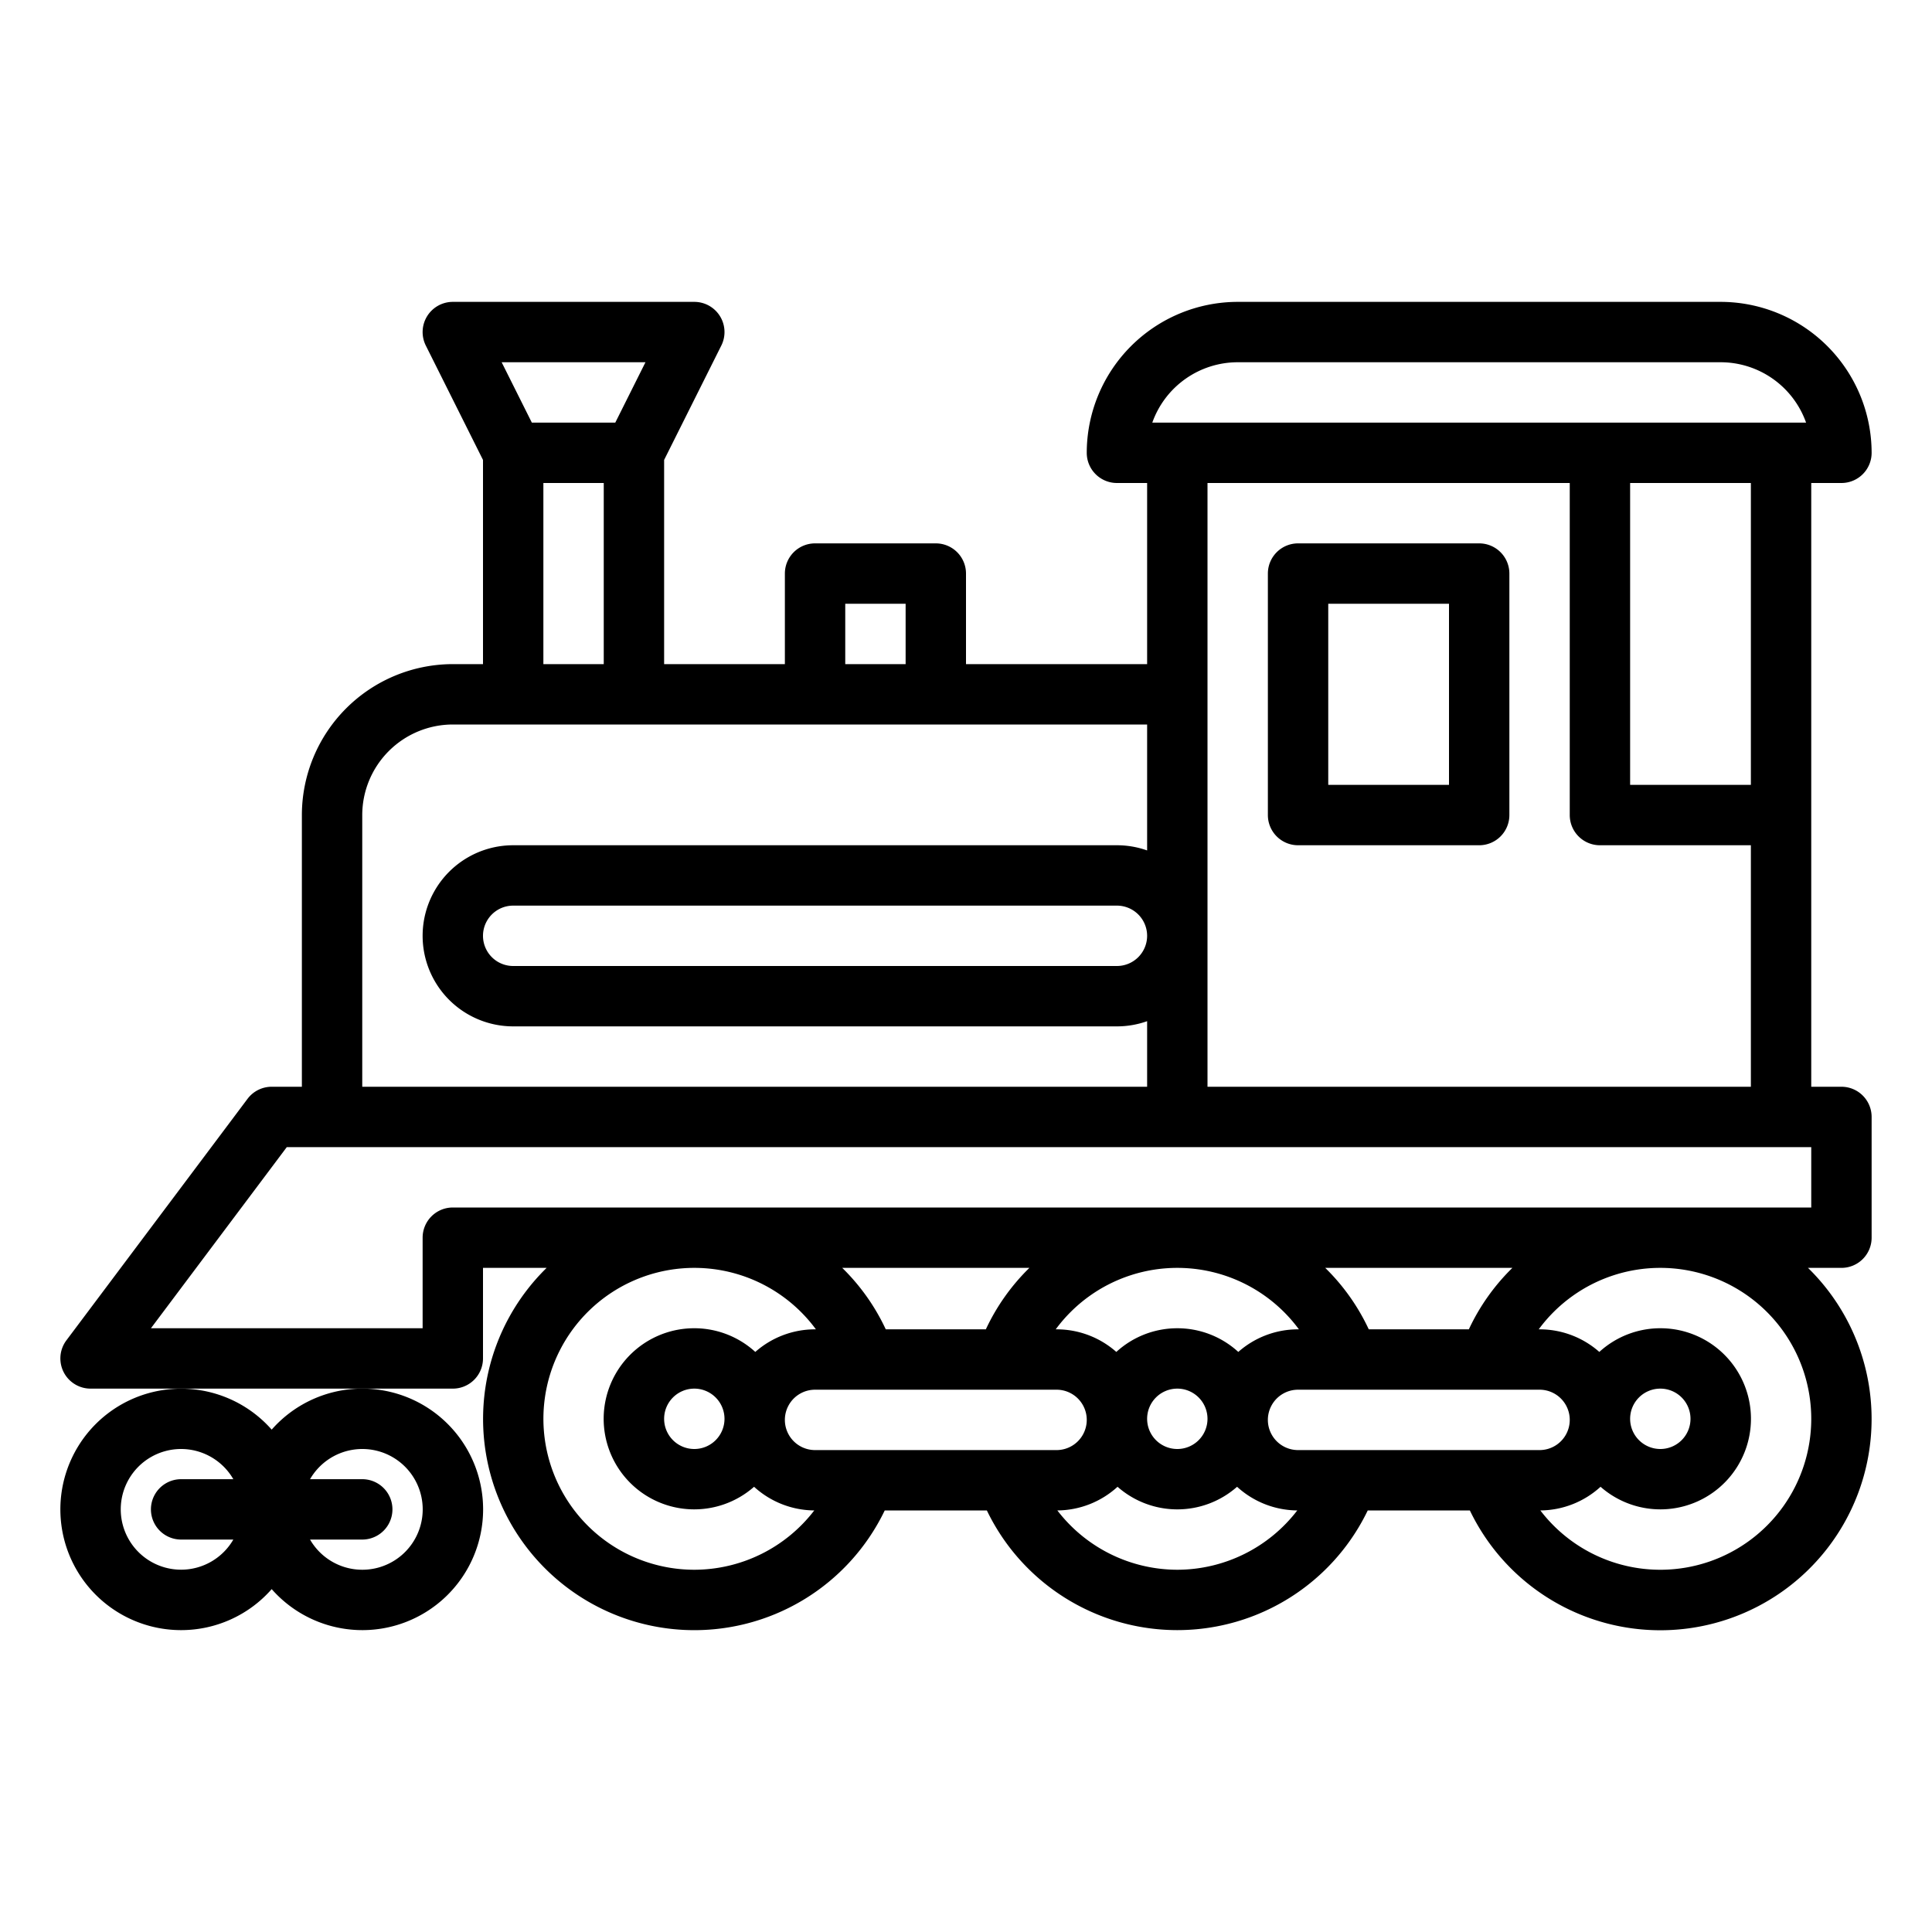 <?xml version="1.0"?>
<svg xmlns="http://www.w3.org/2000/svg" id="Outline" viewBox="0 0 512 512" width="512" height="512"><path d="M48,432a31.923,31.923,0,0,0,24-10.868,32,32,0,1,0,0-42.264A31.991,31.991,0,1,0,48,432Zm48-40H82.165a16,16,0,1,1,0,16H96a8,8,0,0,0,0-16Zm-48-8a16,16,0,0,1,13.835,8H48a8,8,0,0,0,0,16H61.835A15.992,15.992,0,1,1,48,384Z"/><path d="M120,368a8,8,0,0,0,8-8V336h16.862a55.985,55.985,0,1,0,89.6,64.286h27.068a56.01,56.01,0,0,0,100.932,0h27.068A55.992,55.992,0,1,0,479.138,336H488a8,8,0,0,0,8-8V296a8,8,0,0,0-8-8h-8V128h8a8,8,0,0,0,8-8,40.045,40.045,0,0,0-40-40H328a40.045,40.045,0,0,0-40,40,8,8,0,0,0,8,8h8v48H256V152a8,8,0,0,0-8-8H216a8,8,0,0,0-8,8v24H176V121.888l15.155-30.31A8,8,0,0,0,184,80H120a8,8,0,0,0-7.155,11.578L128,121.888V176h-8a40.045,40.045,0,0,0-40,40v72H72a8,8,0,0,0-6.4,3.2l-48,64A8,8,0,0,0,24,368h96Zm64,48a40,40,0,1,1,32.222-63.714H216a23.9,23.9,0,0,0-15.837,5.989,24,24,0,1,0-.326,35.736,23.908,23.908,0,0,0,15.952,6.27A40.143,40.143,0,0,1,184,416Zm8-40a8,8,0,1,1-8-8A8.009,8.009,0,0,1,192,376Zm24,8.286a8,8,0,0,1,0-16h64a8,8,0,0,1,0,16ZM223.2,336H272.8a55.831,55.831,0,0,0-11.54,16.286H234.737A55.831,55.831,0,0,0,223.2,336ZM312,352a23.909,23.909,0,0,0-16.163,6.275A23.9,23.9,0,0,0,280,352.286h-.222a40.019,40.019,0,0,1,64.444,0H344a23.9,23.9,0,0,0-15.837,5.989A23.909,23.909,0,0,0,312,352Zm8,24a8,8,0,1,1-8-8A8.009,8.009,0,0,1,320,376Zm-8,40a40.146,40.146,0,0,1-31.79-15.719,23.906,23.906,0,0,0,15.953-6.27,23.934,23.934,0,0,0,31.674,0,23.906,23.906,0,0,0,15.953,6.27A40.146,40.146,0,0,1,312,416Zm32-31.714a8,8,0,0,1,0-16h64a8,8,0,0,1,0,16ZM351.2,336H400.8a55.831,55.831,0,0,0-11.54,16.286H362.737A55.831,55.831,0,0,0,351.2,336ZM480,376a40,40,0,0,1-71.79,24.281,23.906,23.906,0,0,0,15.953-6.27,24,24,0,1,0-.326-35.736A23.9,23.9,0,0,0,408,352.286h-.222A40.006,40.006,0,0,1,480,376Zm-48,0a8,8,0,1,1,8,8A8.009,8.009,0,0,1,432,376ZM328,96H456a24.042,24.042,0,0,1,22.629,16H305.371A24.042,24.042,0,0,1,328,96Zm96,128h40v64H320V128h96v88A8,8,0,0,0,424,224Zm8-16V128h32v80ZM224,160h16v16H224ZM171.056,96l-8,16H140.944l-8-16ZM160,128v48H144V128ZM96,216a24.027,24.027,0,0,1,24-24H304v33.376A23.885,23.885,0,0,0,296,224H136a24,24,0,0,0,0,48H296a23.885,23.885,0,0,0,8-1.376V288H96Zm208,32a8.009,8.009,0,0,1-8,8H136a8,8,0,0,1,0-16H296A8.009,8.009,0,0,1,304,248ZM40,352l36-48H480v16H120a8,8,0,0,0-8,8v24Z"/><path d="M392,144H344a8,8,0,0,0-8,8v64a8,8,0,0,0,8,8h48a8,8,0,0,0,8-8V152A8,8,0,0,0,392,144Zm-8,64H352V160h32Z"/></svg>
